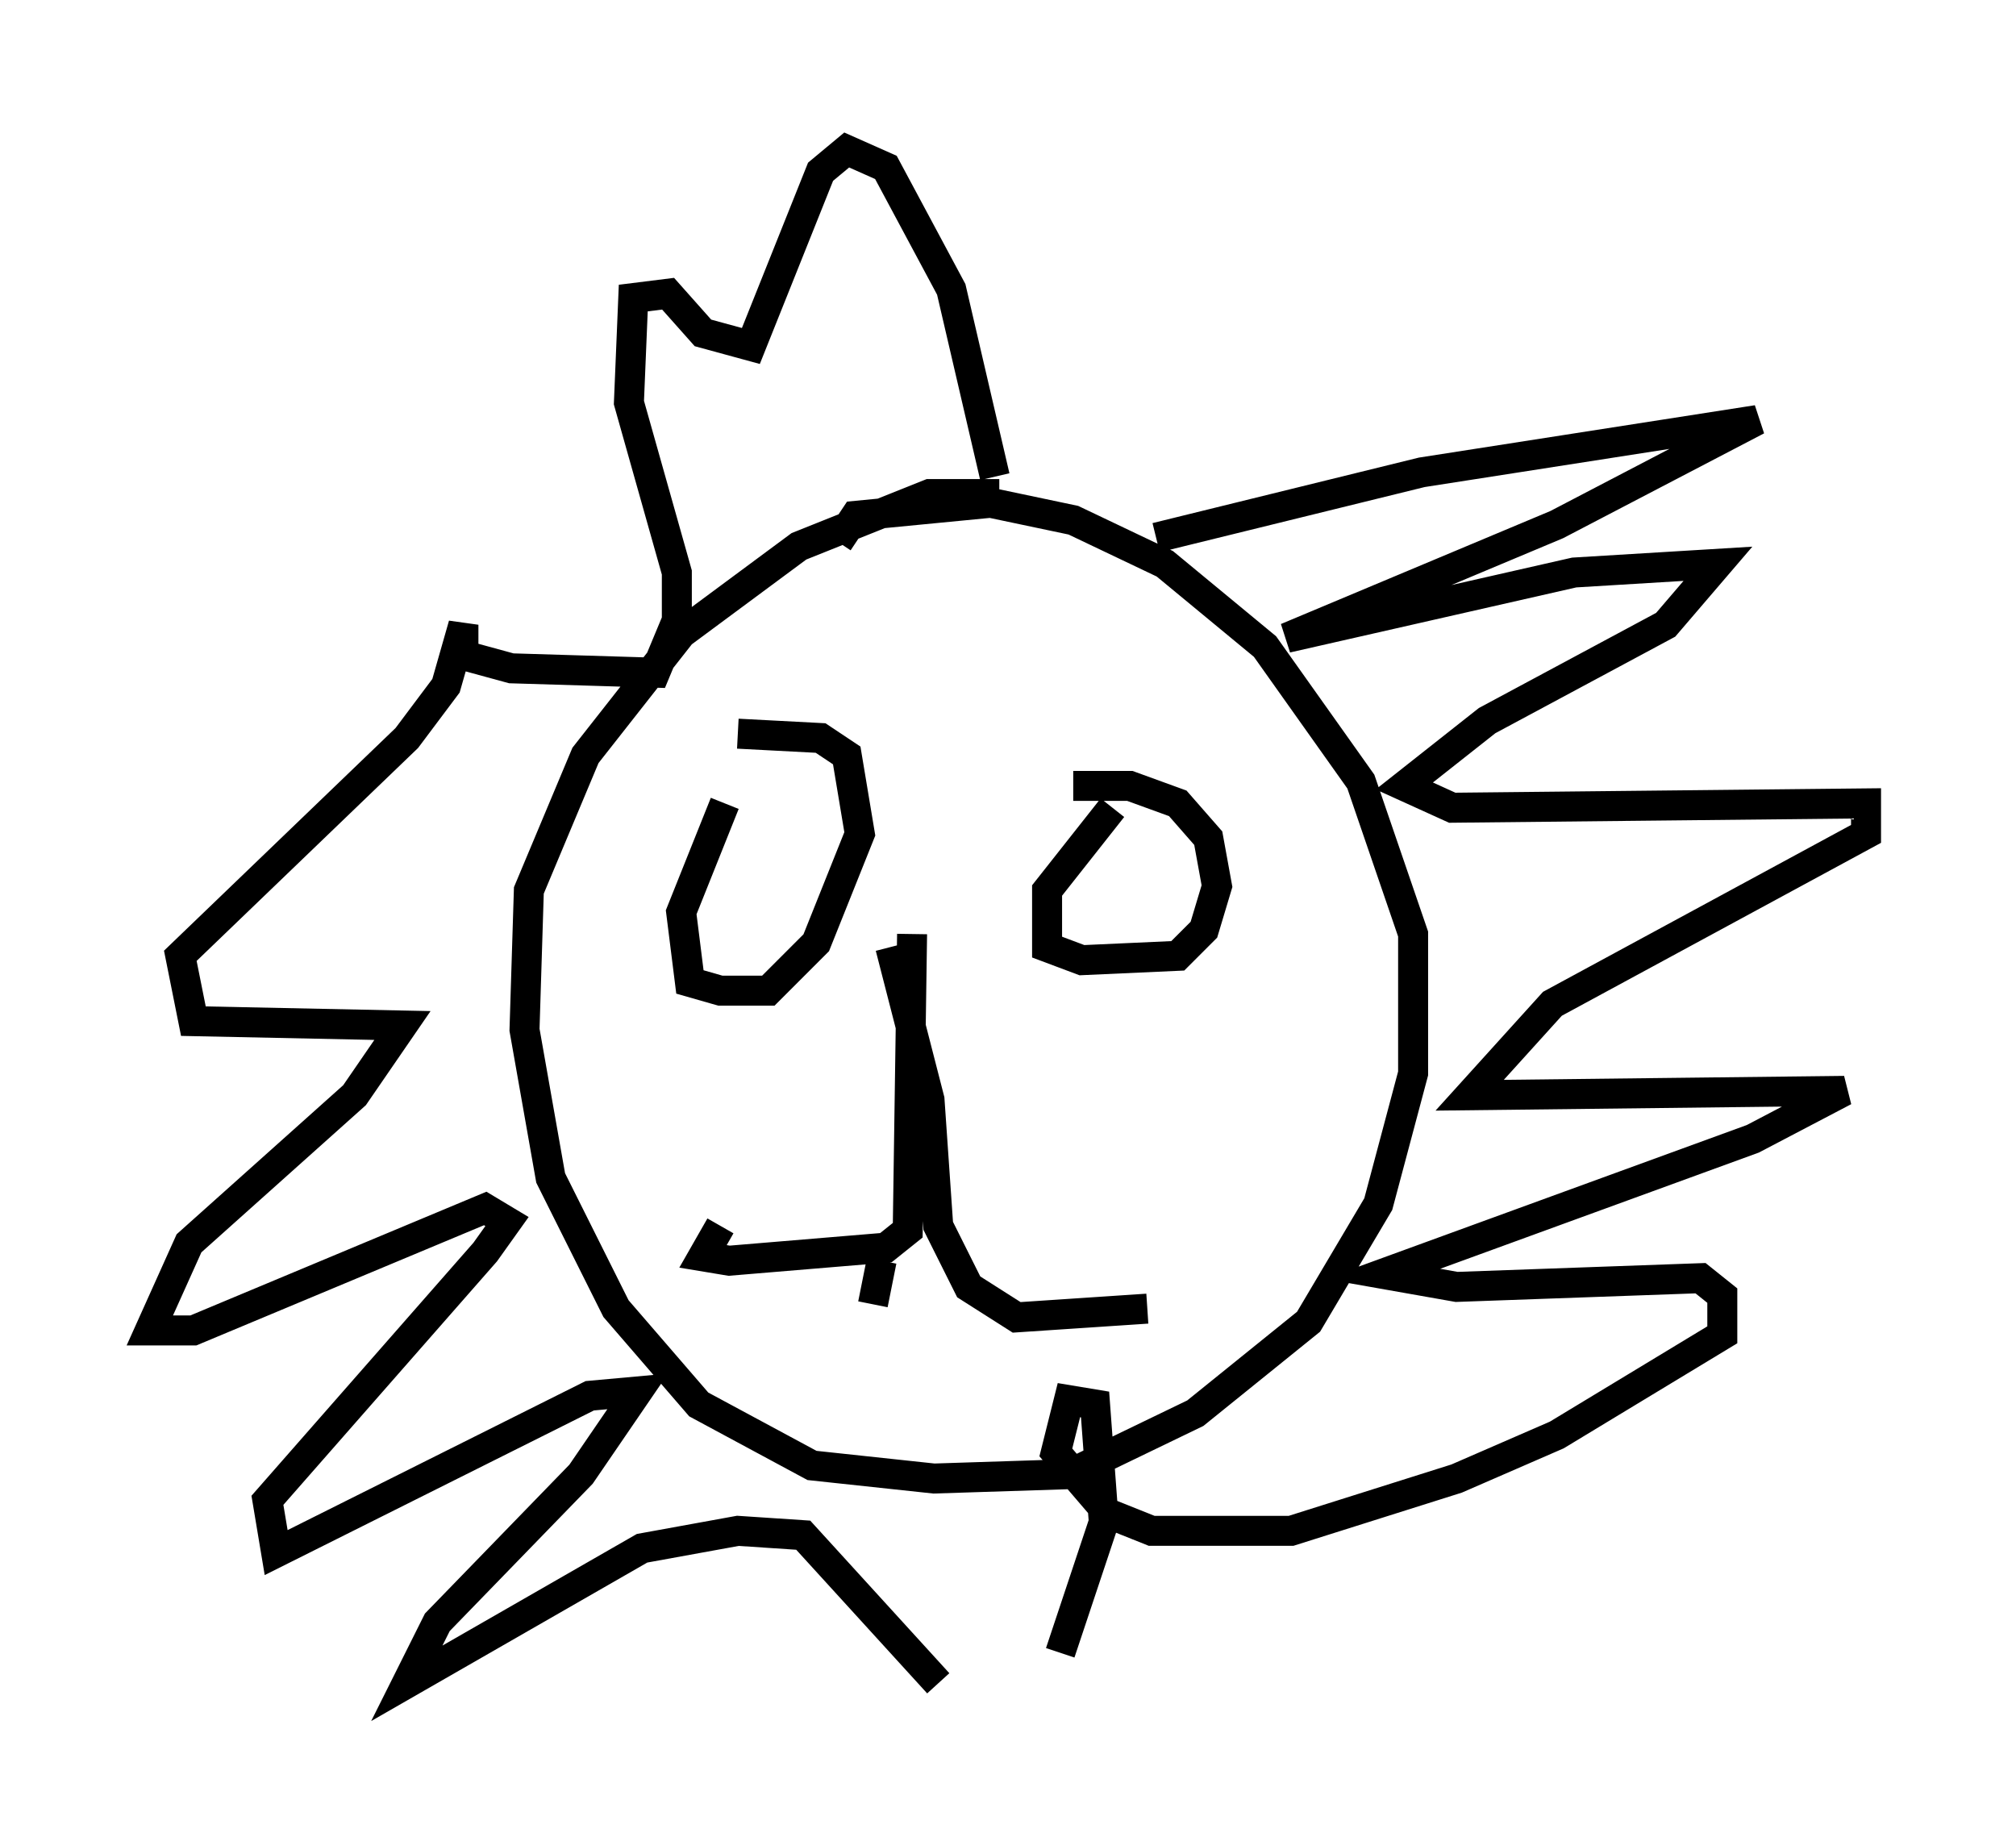 <?xml version="1.0" encoding="utf-8" ?>
<svg baseProfile="full" height="61.128" version="1.1" width="67.229" xmlns="http://www.w3.org/2000/svg" xmlns:ev="http://www.w3.org/2001/xml-events" xmlns:xlink="http://www.w3.org/1999/xlink"><defs /><rect fill="white" height="61.128" width="67.229" x="0" y="0" /><path d="M35.793, 17.637 m-2.469, -1.162 l-2.324, 0.0 -4.358, 1.743 l-3.922, 2.905 -3.196, 4.067 l-1.888, 4.503 -0.145, 4.648 l0.872, 4.939 2.179, 4.358 l2.76, 3.196 3.777, 2.034 l4.067, 0.436 4.503, -0.145 l4.212, -2.034 3.777, -3.05 l2.324, -3.922 1.162, -4.358 l0.0, -4.648 -1.743, -5.084 l-3.196, -4.503 -3.341, -2.76 l-3.05, -1.453 -2.76, -0.581 l-4.503, 0.436 -0.581, 0.872 m10.603, -0.145 l8.86, -2.179 11.184, -1.743 l-6.682, 3.486 -9.006, 3.777 l9.587, -2.179 4.793, -0.291 l-1.743, 2.034 -5.955, 3.196 l-2.76, 2.179 1.598, 0.726 l13.799, -0.145 0.0, 1.017 l-10.458, 5.665 -2.76, 3.05 l12.492, -0.145 -3.05, 1.598 l-12.346, 4.503 2.469, 0.436 l8.134, -0.291 0.726, 0.581 l0.0, 1.307 -5.52, 3.341 l-3.341, 1.453 -5.52, 1.743 l-4.648, 0.0 -1.453, -0.581 l-1.743, -2.034 0.436, -1.743 l0.872, 0.145 0.291, 3.922 l-1.453, 4.358 m-4.067, 1.017 l-4.503, -4.939 -2.179, -0.145 l-3.196, 0.581 -7.844, 4.503 l1.017, -2.034 4.793, -4.939 l1.888, -2.76 -1.598, 0.145 l-10.458, 5.229 -0.291, -1.743 l7.263, -8.279 0.726, -1.017 l-0.726, -0.436 -9.732, 4.067 l-1.453, 0.0 1.307, -2.905 l5.52, -4.939 1.598, -2.324 l-6.972, -0.145 -0.436, -2.179 l7.553, -7.263 1.307, -1.743 l0.581, -2.034 0.0, 1.017 l1.598, 0.436 4.793, 0.145 l0.726, -1.743 0.0, -1.598 l-1.598, -5.665 0.145, -3.486 l1.162, -0.145 1.162, 1.307 l1.598, 0.436 2.324, -5.81 l0.872, -0.726 1.307, 0.581 l2.179, 4.067 1.453, 6.246 m-9.006, 10.894 l-1.453, 3.631 0.291, 2.324 l1.017, 0.291 1.598, 0.0 l1.598, -1.598 1.453, -3.631 l-0.436, -2.615 -0.872, -0.581 l-2.76, -0.145 m12.492, 2.469 l-2.179, 2.76 0.0, 1.888 l1.162, 0.436 3.196, -0.145 l0.872, -0.872 0.436, -1.453 l-0.291, -1.598 -1.017, -1.162 l-1.598, -0.581 -1.888, 0.0 m-5.374, 4.939 l-0.145, 9.877 -0.726, 0.581 l-5.229, 0.436 -0.872, -0.145 l0.581, -1.017 m5.665, -9.296 l1.307, 5.084 0.291, 4.212 l1.017, 2.034 1.598, 1.017 l4.358, -0.291 m-8.86, -1.598 l-0.291, 1.453 " fill="none" stroke="black" stroke-width="1" /></svg>